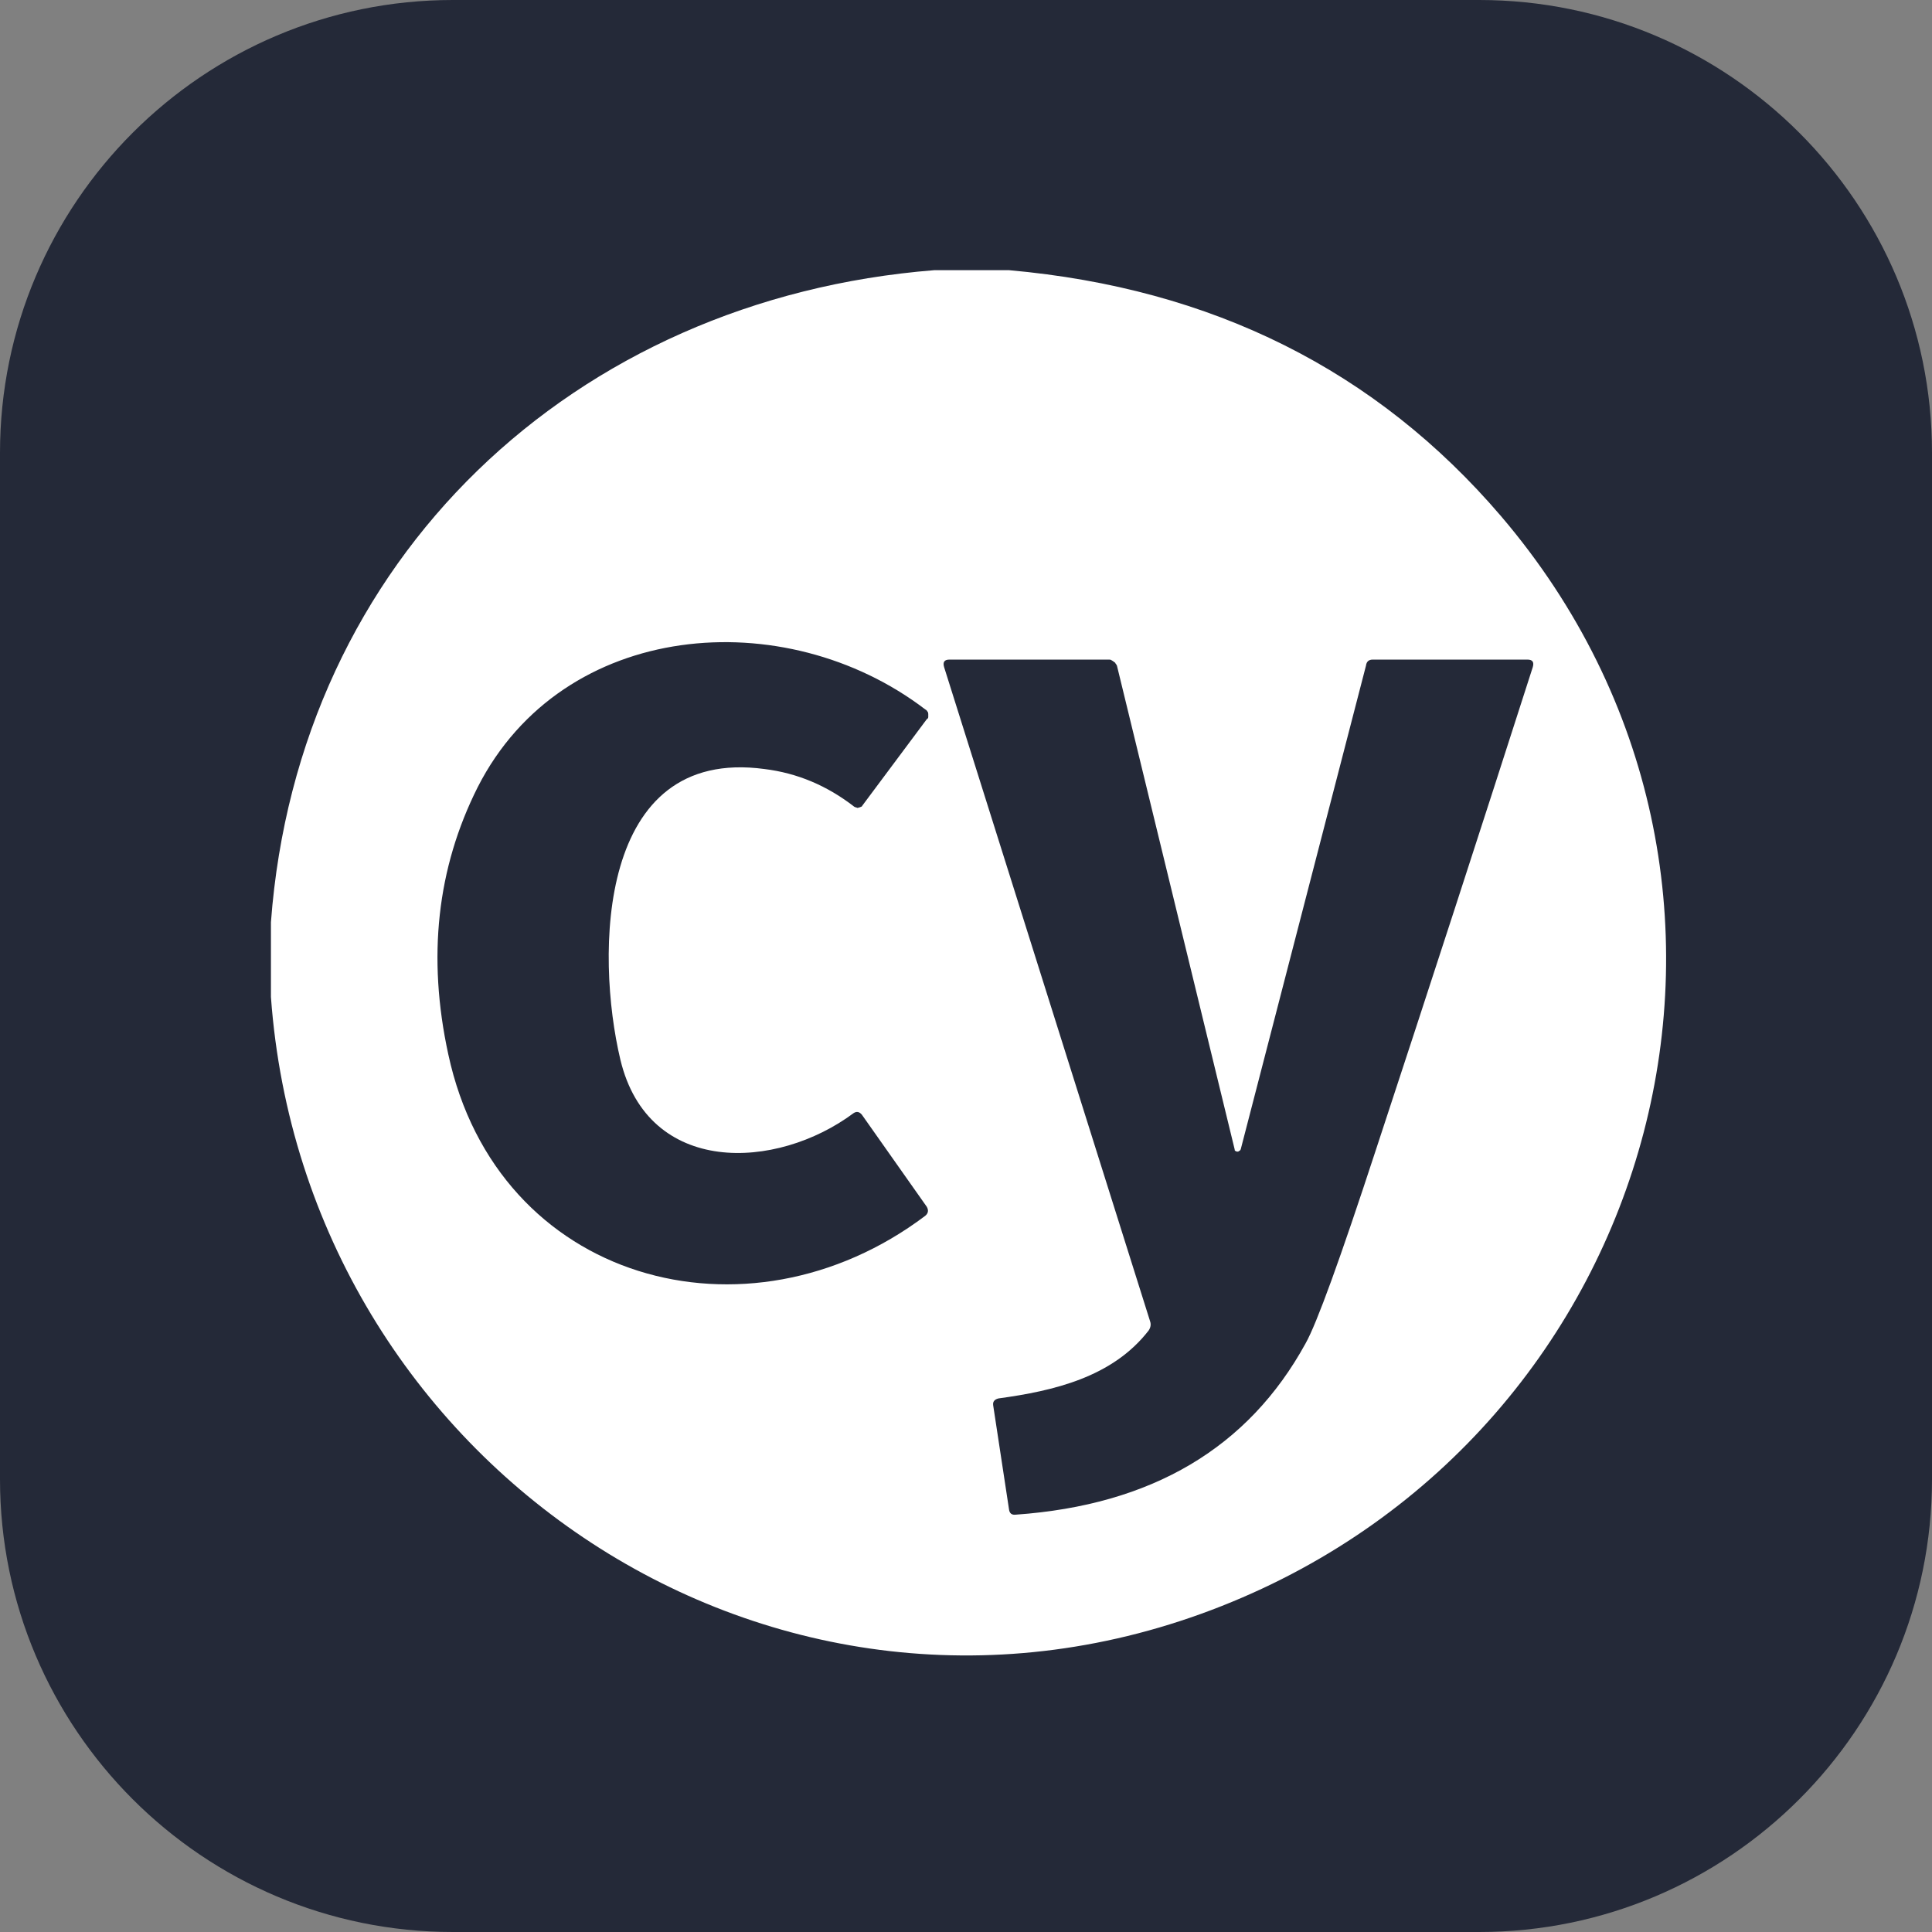 <svg version="1.2" xmlns="http://www.w3.org/2000/svg" viewBox="0 0 256 256" width="256" height="256">
	<rect x="0" y="0" width="256" height="256" fill="#808080" stroke="none"/>
	<title>Cypress-Dark</title>
	<style>
		.s0 { fill: #242938 } 
		.s1 { fill: #ffffff } 
	</style>
	<path id="Layer" class="s0" d="m0 60c0-33.1 26.9-60 60-60h136c33.1 0 60 26.9 60 60v136c0 33.1-26.9 60-60 60h-136c-33.1 0-60-26.9-60-60z"/>
	<path id="Layer" fill-rule="evenodd" class="s1" d="m123.8 35.8h9.9q40.4 3.6 65.2 32.6c41.3 48.4 21.4 121.3-37 144.4-59.1 23.4-121.5-18.7-126-80.7v-9.9c3.6-48.2 40.1-82.6 87.9-86.4zm-1.2 58.2c-18.6-14.2-48-11.9-59.3 10.3q-8.1 16.1-3.9 35.4c6.5 30.2 39.6 39.2 63.2 21.4q0.6-0.5 0.2-1.2l-8.6-12.2q-0.5-0.6-1.1-0.2c-10.2 7.6-27.2 8.4-30.9-7.1-3.3-13.9-3.1-41.5 19.1-38.5q6.5 0.8 11.9 5 0.2 0.1 0.3 0.1 0.1 0.1 0.3 0 0.1 0 0.3-0.1 0.1 0 0.2-0.2l8.5-11.4q0.2-0.1 0.2-0.3 0-0.2 0-0.4 0-0.2-0.1-0.3-0.1-0.2-0.3-0.3zm41 58.3l-15.6-64.1q-0.1-0.2-0.2-0.3 0-0.1-0.2-0.2-0.1-0.1-0.3-0.2-0.1-0.1-0.3-0.1h-21.2q-1 0-0.7 1l27.3 86.7q0.2 0.6-0.2 1.2c-4.8 6.2-12.6 8-19.9 9q-0.8 0.2-0.7 0.9l2.1 13.8q0.1 0.8 0.9 0.7 27-1.9 38.4-22.7 2.2-3.9 9.3-25.6 10.5-31.9 20.8-64 0.3-1-0.7-1h-20.5q-0.8 0-0.9 0.8l-16.6 64.1q-0.1 0.2-0.2 0.2-0.1 0.1-0.2 0.1-0.2 0-0.3-0.1-0.1 0-0.1-0.2z"/>
</svg>